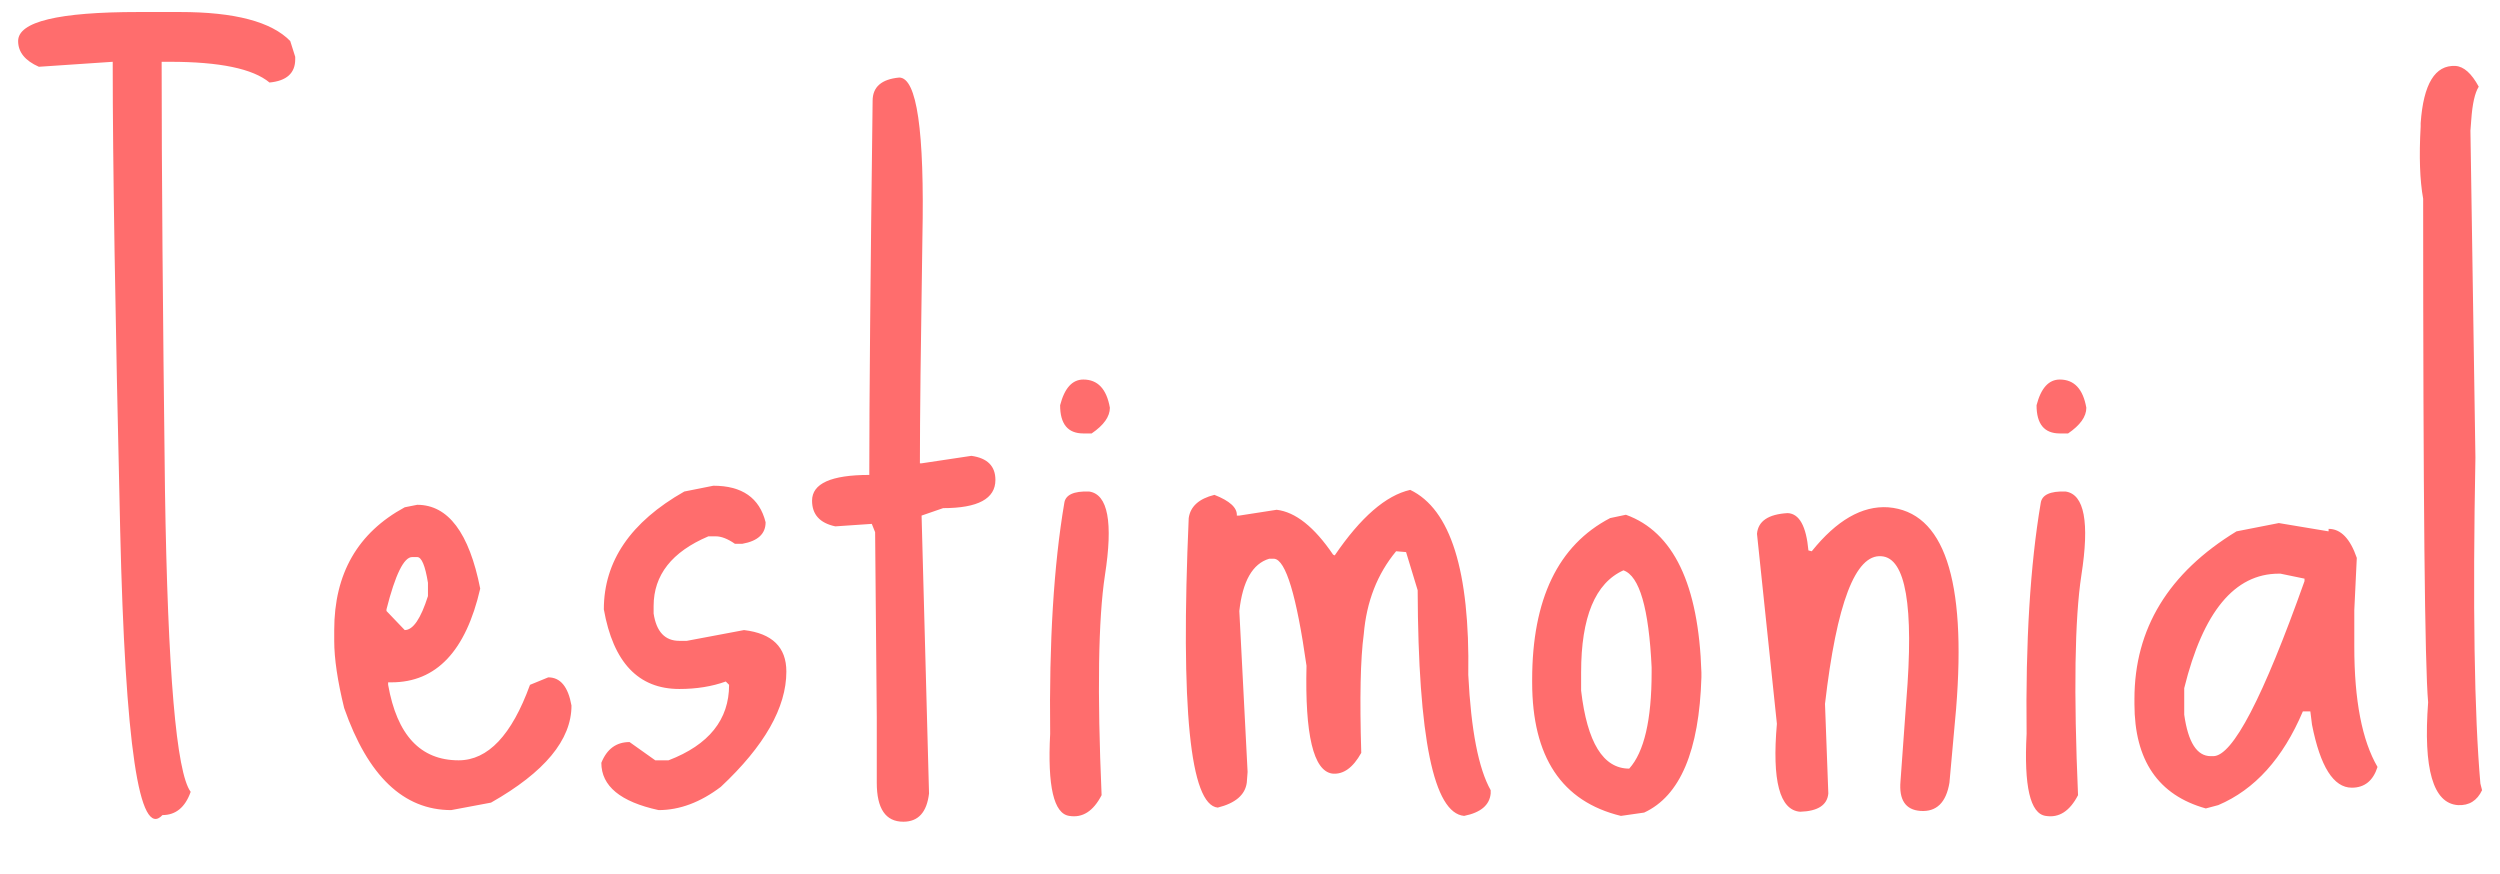 <svg width="103" height="36" viewBox="0 0 103 36" fill="none" xmlns="http://www.w3.org/2000/svg">
<path d="M5.703 0.495H7.412C9.668 0.495 11.183 0.894 11.958 1.691L12.163 2.341V2.443C12.163 3.013 11.81 3.332 11.104 3.4C10.42 2.831 9.053 2.546 7.002 2.546H6.66V2.683C6.66 6.898 6.706 12.743 6.797 20.217C6.911 27.691 7.264 31.826 7.856 32.624C7.629 33.262 7.241 33.581 6.694 33.581C5.737 34.606 5.156 30.687 4.951 21.823C4.746 12.959 4.644 6.579 4.644 2.683V2.546L1.602 2.751C1.032 2.5 0.747 2.147 0.747 1.691C0.747 0.894 2.399 0.495 5.703 0.495ZM17.188 20.798C18.463 20.798 19.329 21.949 19.785 24.25C19.193 26.825 17.974 28.112 16.128 28.112H15.991V28.215C16.356 30.288 17.324 31.325 18.896 31.325C20.104 31.325 21.084 30.288 21.836 28.215L22.588 27.907C23.089 27.907 23.408 28.295 23.545 29.069C23.545 30.482 22.44 31.815 20.23 33.068L18.589 33.376C16.629 33.376 15.159 31.975 14.18 29.172C13.906 28.055 13.77 27.133 13.77 26.403V25.959C13.77 23.635 14.738 21.949 16.675 20.9L17.188 20.798ZM15.923 25.105V25.173L16.675 25.959C17.017 25.959 17.336 25.492 17.632 24.558V24.011C17.518 23.304 17.37 22.951 17.188 22.951H16.982C16.641 22.951 16.287 23.669 15.923 25.105ZM29.39 20.012C30.575 20.012 31.292 20.513 31.543 21.516C31.543 21.994 31.224 22.29 30.586 22.404H30.278C29.982 22.199 29.72 22.097 29.492 22.097H29.185C27.681 22.735 26.929 23.692 26.929 24.968V25.275C27.043 26.027 27.396 26.403 27.988 26.403H28.296L30.654 25.959C31.816 26.096 32.398 26.665 32.398 27.668C32.398 29.149 31.497 30.733 29.697 32.419C28.854 33.057 28 33.376 27.134 33.376C25.561 33.034 24.775 32.385 24.775 31.428C25.003 30.858 25.391 30.573 25.938 30.573L26.997 31.325H27.544C29.207 30.687 30.039 29.65 30.039 28.215L29.902 28.078C29.333 28.283 28.695 28.386 27.988 28.386C26.302 28.386 25.265 27.292 24.878 25.105C24.878 23.122 25.983 21.504 28.193 20.251L29.39 20.012ZM37.046 3.195C37.775 3.195 38.094 5.394 38.003 9.792C37.935 14.167 37.9 17.266 37.9 19.089H37.969L40.02 18.781C40.68 18.872 41.011 19.203 41.011 19.773C41.011 20.547 40.293 20.935 38.857 20.935L37.969 21.242L38.276 32.692C38.185 33.467 37.832 33.855 37.217 33.855C36.488 33.855 36.123 33.319 36.123 32.248V29.548L36.055 21.926L35.918 21.584L34.414 21.686C33.776 21.55 33.457 21.197 33.457 20.627C33.457 19.921 34.243 19.567 35.815 19.567V19.431C35.815 16.514 35.861 11.421 35.952 4.152C35.952 3.583 36.317 3.264 37.046 3.195ZM44.634 15.637C45.226 15.637 45.591 16.024 45.727 16.799C45.727 17.163 45.477 17.517 44.976 17.858H44.634C43.996 17.858 43.677 17.471 43.677 16.696C43.859 15.99 44.178 15.637 44.634 15.637ZM44.873 20.251C45.648 20.365 45.864 21.516 45.523 23.703C45.249 25.503 45.203 28.523 45.386 32.761C45.044 33.422 44.6 33.706 44.053 33.615C43.415 33.524 43.153 32.396 43.267 30.231C43.221 26.449 43.415 23.282 43.848 20.73C43.893 20.388 44.235 20.228 44.873 20.251ZM58.101 20.183C59.764 20.98 60.562 23.521 60.493 27.805C60.607 30.083 60.915 31.667 61.416 32.556V32.692C61.37 33.171 61.006 33.478 60.322 33.615C59.069 33.501 58.431 30.402 58.408 24.318L57.93 22.746L57.52 22.712C56.745 23.646 56.3 24.785 56.187 26.13C56.05 27.133 56.016 28.762 56.084 31.018C55.742 31.633 55.343 31.918 54.888 31.872C54.113 31.758 53.76 30.277 53.828 27.429C53.418 24.535 52.974 23.065 52.495 23.02H52.29C51.606 23.225 51.196 23.942 51.06 25.173L51.401 31.804L51.367 32.248C51.299 32.749 50.9 33.091 50.171 33.273C49.032 33.16 48.633 29.183 48.975 21.345C49.043 20.866 49.396 20.547 50.034 20.388C50.672 20.638 50.98 20.923 50.957 21.242H51.06L52.598 21.003C53.372 21.094 54.147 21.709 54.922 22.849L54.99 22.883C56.061 21.311 57.098 20.41 58.101 20.183ZM66.987 21.208C68.947 21.914 69.984 24.079 70.098 27.702V27.907C70.007 30.938 69.22 32.795 67.739 33.478L66.782 33.615C64.344 33.023 63.125 31.189 63.125 28.112V28.01C63.125 24.683 64.196 22.461 66.338 21.345L66.987 21.208ZM65.142 27.702V28.454C65.392 30.596 66.053 31.667 67.124 31.667C67.739 30.983 68.047 29.662 68.047 27.702V27.497C67.933 25.059 67.546 23.726 66.885 23.498C65.723 24.022 65.142 25.424 65.142 27.702ZM77.788 20.9C80.09 21.083 81.024 23.851 80.591 29.206L80.317 32.248C80.181 33.068 79.782 33.456 79.121 33.41C78.506 33.365 78.232 32.954 78.301 32.18L78.54 28.864C78.859 24.968 78.517 22.985 77.515 22.917C76.444 22.826 75.669 24.854 75.19 29.001L75.327 32.692C75.282 33.171 74.894 33.422 74.165 33.444C73.322 33.376 73.003 32.168 73.208 29.821L72.388 21.994C72.433 21.47 72.855 21.185 73.652 21.14C74.131 21.162 74.416 21.675 74.507 22.678L74.644 22.712C75.669 21.436 76.717 20.832 77.788 20.9ZM84.863 15.637C85.456 15.637 85.82 16.024 85.957 16.799C85.957 17.163 85.706 17.517 85.205 17.858H84.863C84.225 17.858 83.906 17.471 83.906 16.696C84.088 15.99 84.408 15.637 84.863 15.637ZM85.103 20.251C85.877 20.365 86.094 21.516 85.752 23.703C85.478 25.503 85.433 28.523 85.615 32.761C85.273 33.422 84.829 33.706 84.282 33.615C83.644 33.524 83.382 32.396 83.496 30.231C83.451 26.449 83.644 23.282 84.077 20.73C84.123 20.388 84.465 20.228 85.103 20.251ZM93.887 21.55L95.938 21.892V21.789C96.439 21.789 96.826 22.188 97.1 22.985L96.997 25.139V26.643C96.997 28.853 97.316 30.505 97.954 31.599C97.772 32.168 97.419 32.453 96.894 32.453C96.143 32.453 95.596 31.587 95.254 29.855L95.186 29.309H94.878C94.058 31.245 92.895 32.533 91.392 33.171L90.879 33.308C88.919 32.761 87.939 31.325 87.939 29.001V28.796C87.939 25.902 89.341 23.601 92.144 21.892L93.887 21.55ZM89.99 29.445C90.15 30.585 90.514 31.154 91.084 31.154H91.186C91.984 31.154 93.237 28.75 94.946 23.942V23.84L93.955 23.635H93.887C92.064 23.635 90.765 25.207 89.99 28.352V29.445ZM101.167 2.717C101.509 2.74 101.828 3.024 102.124 3.571C101.965 3.822 101.862 4.278 101.816 4.938L101.782 5.383L101.987 18.85C101.873 24.956 101.942 29.434 102.192 32.282L102.261 32.556C102.056 32.989 101.725 33.194 101.27 33.171C100.244 33.102 99.834 31.69 100.039 28.933C99.902 27.429 99.834 20.513 99.834 8.186C99.697 7.434 99.663 6.442 99.731 5.212V5.075C99.845 3.457 100.324 2.671 101.167 2.717Z" fill="#FF6D6D"/>
</svg>
